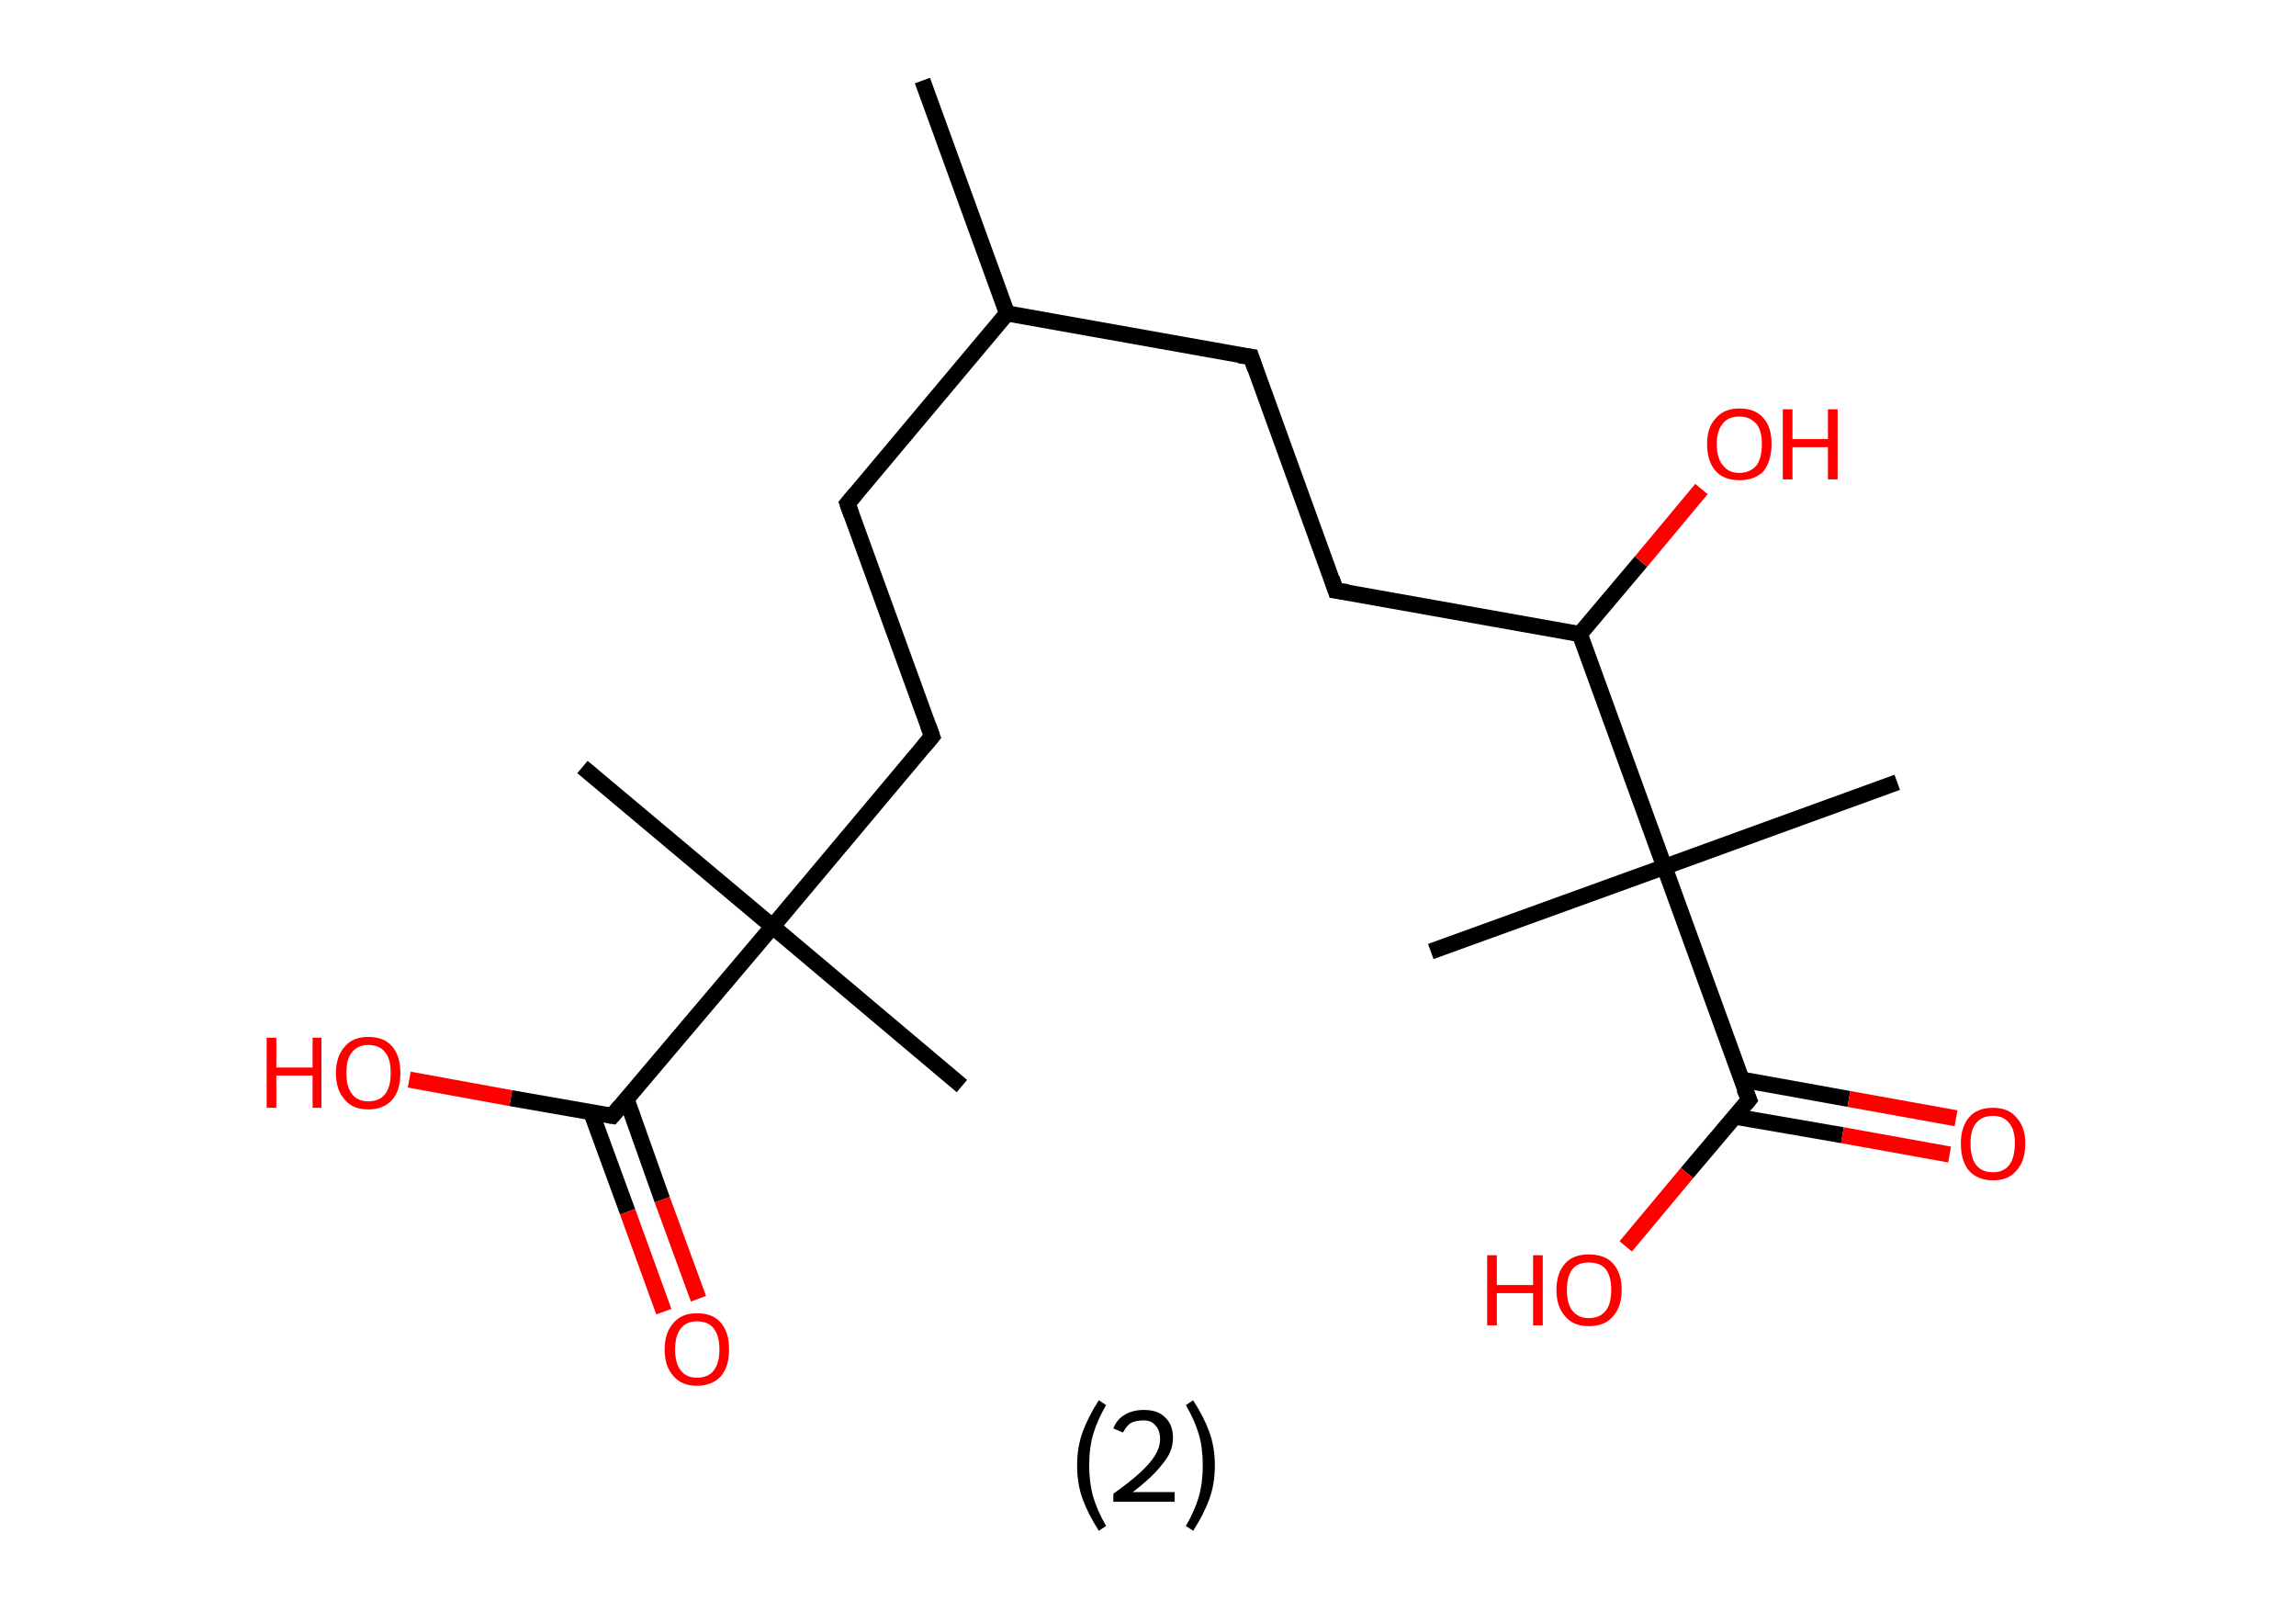 <?xml version='1.0' encoding='ASCII' standalone='yes'?>
<svg xmlns="http://www.w3.org/2000/svg" xmlns:rdkit="http://www.rdkit.org/xml" xmlns:xlink="http://www.w3.org/1999/xlink" version="1.1" baseProfile="full" xml:space="preserve" width="285px" height="200px" viewBox="0 0 285 200">
<!-- END OF HEADER -->
<rect style="opacity:1.0;fill:#FFFFFF;stroke:none" width="285.0" height="200.0" x="0.0" y="0.0"> </rect>
<path class="bond-0 atom-0 atom-1" d="M 114.5,10.0 L 125.0,38.9" style="fill:none;fill-rule:evenodd;stroke:#000000;stroke-width:2.0px;stroke-linecap:butt;stroke-linejoin:miter;stroke-opacity:1"/>
<path class="bond-1 atom-1 atom-2" d="M 125.0,38.9 L 155.3,44.3" style="fill:none;fill-rule:evenodd;stroke:#000000;stroke-width:2.0px;stroke-linecap:butt;stroke-linejoin:miter;stroke-opacity:1"/>
<path class="bond-2 atom-2 atom-3" d="M 155.3,44.3 L 165.8,73.3" style="fill:none;fill-rule:evenodd;stroke:#000000;stroke-width:2.0px;stroke-linecap:butt;stroke-linejoin:miter;stroke-opacity:1"/>
<path class="bond-3 atom-3 atom-4" d="M 165.8,73.3 L 196.1,78.7" style="fill:none;fill-rule:evenodd;stroke:#000000;stroke-width:2.0px;stroke-linecap:butt;stroke-linejoin:miter;stroke-opacity:1"/>
<path class="bond-4 atom-4 atom-5" d="M 196.1,78.7 L 203.7,69.7" style="fill:none;fill-rule:evenodd;stroke:#000000;stroke-width:2.0px;stroke-linecap:butt;stroke-linejoin:miter;stroke-opacity:1"/>
<path class="bond-4 atom-4 atom-5" d="M 203.7,69.7 L 211.2,60.7" style="fill:none;fill-rule:evenodd;stroke:#FF0000;stroke-width:2.0px;stroke-linecap:butt;stroke-linejoin:miter;stroke-opacity:1"/>
<path class="bond-5 atom-4 atom-6" d="M 196.1,78.7 L 206.6,107.6" style="fill:none;fill-rule:evenodd;stroke:#000000;stroke-width:2.0px;stroke-linecap:butt;stroke-linejoin:miter;stroke-opacity:1"/>
<path class="bond-6 atom-6 atom-7" d="M 206.6,107.6 L 177.6,118.1" style="fill:none;fill-rule:evenodd;stroke:#000000;stroke-width:2.0px;stroke-linecap:butt;stroke-linejoin:miter;stroke-opacity:1"/>
<path class="bond-7 atom-6 atom-8" d="M 206.6,107.6 L 235.5,97.1" style="fill:none;fill-rule:evenodd;stroke:#000000;stroke-width:2.0px;stroke-linecap:butt;stroke-linejoin:miter;stroke-opacity:1"/>
<path class="bond-8 atom-6 atom-9" d="M 206.6,107.6 L 217.1,136.5" style="fill:none;fill-rule:evenodd;stroke:#000000;stroke-width:2.0px;stroke-linecap:butt;stroke-linejoin:miter;stroke-opacity:1"/>
<path class="bond-9 atom-9 atom-10" d="M 215.4,138.6 L 228.7,140.9" style="fill:none;fill-rule:evenodd;stroke:#000000;stroke-width:2.0px;stroke-linecap:butt;stroke-linejoin:miter;stroke-opacity:1"/>
<path class="bond-9 atom-9 atom-10" d="M 228.7,140.9 L 242.0,143.3" style="fill:none;fill-rule:evenodd;stroke:#FF0000;stroke-width:2.0px;stroke-linecap:butt;stroke-linejoin:miter;stroke-opacity:1"/>
<path class="bond-9 atom-9 atom-10" d="M 216.2,134.0 L 229.5,136.4" style="fill:none;fill-rule:evenodd;stroke:#000000;stroke-width:2.0px;stroke-linecap:butt;stroke-linejoin:miter;stroke-opacity:1"/>
<path class="bond-9 atom-9 atom-10" d="M 229.5,136.4 L 242.8,138.8" style="fill:none;fill-rule:evenodd;stroke:#FF0000;stroke-width:2.0px;stroke-linecap:butt;stroke-linejoin:miter;stroke-opacity:1"/>
<path class="bond-10 atom-9 atom-11" d="M 217.1,136.5 L 209.4,145.6" style="fill:none;fill-rule:evenodd;stroke:#000000;stroke-width:2.0px;stroke-linecap:butt;stroke-linejoin:miter;stroke-opacity:1"/>
<path class="bond-10 atom-9 atom-11" d="M 209.4,145.6 L 201.8,154.7" style="fill:none;fill-rule:evenodd;stroke:#FF0000;stroke-width:2.0px;stroke-linecap:butt;stroke-linejoin:miter;stroke-opacity:1"/>
<path class="bond-11 atom-1 atom-12" d="M 125.0,38.9 L 105.2,62.5" style="fill:none;fill-rule:evenodd;stroke:#000000;stroke-width:2.0px;stroke-linecap:butt;stroke-linejoin:miter;stroke-opacity:1"/>
<path class="bond-12 atom-12 atom-13" d="M 105.2,62.5 L 115.7,91.4" style="fill:none;fill-rule:evenodd;stroke:#000000;stroke-width:2.0px;stroke-linecap:butt;stroke-linejoin:miter;stroke-opacity:1"/>
<path class="bond-13 atom-13 atom-14" d="M 115.7,91.4 L 95.9,115.0" style="fill:none;fill-rule:evenodd;stroke:#000000;stroke-width:2.0px;stroke-linecap:butt;stroke-linejoin:miter;stroke-opacity:1"/>
<path class="bond-14 atom-14 atom-15" d="M 95.9,115.0 L 72.3,95.2" style="fill:none;fill-rule:evenodd;stroke:#000000;stroke-width:2.0px;stroke-linecap:butt;stroke-linejoin:miter;stroke-opacity:1"/>
<path class="bond-15 atom-14 atom-16" d="M 95.9,115.0 L 119.4,134.8" style="fill:none;fill-rule:evenodd;stroke:#000000;stroke-width:2.0px;stroke-linecap:butt;stroke-linejoin:miter;stroke-opacity:1"/>
<path class="bond-16 atom-14 atom-17" d="M 95.9,115.0 L 76.0,138.5" style="fill:none;fill-rule:evenodd;stroke:#000000;stroke-width:2.0px;stroke-linecap:butt;stroke-linejoin:miter;stroke-opacity:1"/>
<path class="bond-17 atom-17 atom-18" d="M 73.4,138.1 L 77.9,150.4" style="fill:none;fill-rule:evenodd;stroke:#000000;stroke-width:2.0px;stroke-linecap:butt;stroke-linejoin:miter;stroke-opacity:1"/>
<path class="bond-17 atom-17 atom-18" d="M 77.9,150.4 L 82.4,162.8" style="fill:none;fill-rule:evenodd;stroke:#FF0000;stroke-width:2.0px;stroke-linecap:butt;stroke-linejoin:miter;stroke-opacity:1"/>
<path class="bond-17 atom-17 atom-18" d="M 77.8,136.5 L 82.2,148.9" style="fill:none;fill-rule:evenodd;stroke:#000000;stroke-width:2.0px;stroke-linecap:butt;stroke-linejoin:miter;stroke-opacity:1"/>
<path class="bond-17 atom-17 atom-18" d="M 82.2,148.9 L 86.7,161.2" style="fill:none;fill-rule:evenodd;stroke:#FF0000;stroke-width:2.0px;stroke-linecap:butt;stroke-linejoin:miter;stroke-opacity:1"/>
<path class="bond-18 atom-17 atom-19" d="M 76.0,138.5 L 63.4,136.3" style="fill:none;fill-rule:evenodd;stroke:#000000;stroke-width:2.0px;stroke-linecap:butt;stroke-linejoin:miter;stroke-opacity:1"/>
<path class="bond-18 atom-17 atom-19" d="M 63.4,136.3 L 50.8,134.0" style="fill:none;fill-rule:evenodd;stroke:#FF0000;stroke-width:2.0px;stroke-linecap:butt;stroke-linejoin:miter;stroke-opacity:1"/>
<path d="M 153.8,44.1 L 155.3,44.3 L 155.8,45.8" style="fill:none;stroke:#000000;stroke-width:2.0px;stroke-linecap:butt;stroke-linejoin:miter;stroke-opacity:1;"/>
<path d="M 165.3,71.8 L 165.8,73.3 L 167.3,73.5" style="fill:none;stroke:#000000;stroke-width:2.0px;stroke-linecap:butt;stroke-linejoin:miter;stroke-opacity:1;"/>
<path d="M 216.5,135.1 L 217.1,136.5 L 216.7,137.0" style="fill:none;stroke:#000000;stroke-width:2.0px;stroke-linecap:butt;stroke-linejoin:miter;stroke-opacity:1;"/>
<path d="M 106.2,61.3 L 105.2,62.5 L 105.7,63.9" style="fill:none;stroke:#000000;stroke-width:2.0px;stroke-linecap:butt;stroke-linejoin:miter;stroke-opacity:1;"/>
<path d="M 115.2,90.0 L 115.7,91.4 L 114.7,92.6" style="fill:none;stroke:#000000;stroke-width:2.0px;stroke-linecap:butt;stroke-linejoin:miter;stroke-opacity:1;"/>
<path d="M 77.0,137.3 L 76.0,138.5 L 75.4,138.4" style="fill:none;stroke:#000000;stroke-width:2.0px;stroke-linecap:butt;stroke-linejoin:miter;stroke-opacity:1;"/>
<path class="atom-5" d="M 211.9 55.1 Q 211.9 53.0, 213.0 51.9 Q 214.0 50.7, 215.9 50.7 Q 217.9 50.7, 218.9 51.9 Q 219.9 53.0, 219.9 55.1 Q 219.9 57.2, 218.9 58.5 Q 217.8 59.6, 215.9 59.6 Q 214.0 59.6, 213.0 58.5 Q 211.9 57.3, 211.9 55.1 M 215.9 58.7 Q 217.2 58.7, 218.0 57.8 Q 218.7 56.9, 218.7 55.1 Q 218.7 53.4, 218.0 52.6 Q 217.2 51.7, 215.9 51.7 Q 214.6 51.7, 213.9 52.5 Q 213.1 53.4, 213.1 55.1 Q 213.1 56.9, 213.9 57.8 Q 214.6 58.7, 215.9 58.7 " fill="#FF0000"/>
<path class="atom-5" d="M 221.3 50.8 L 222.5 50.8 L 222.5 54.5 L 226.9 54.5 L 226.9 50.8 L 228.1 50.8 L 228.1 59.5 L 226.9 59.5 L 226.9 55.5 L 222.5 55.5 L 222.5 59.5 L 221.3 59.5 L 221.3 50.8 " fill="#FF0000"/>
<path class="atom-10" d="M 243.4 141.9 Q 243.4 139.9, 244.4 138.7 Q 245.4 137.5, 247.4 137.5 Q 249.3 137.5, 250.3 138.7 Q 251.4 139.9, 251.4 141.9 Q 251.4 144.1, 250.3 145.3 Q 249.3 146.5, 247.4 146.5 Q 245.5 146.5, 244.4 145.3 Q 243.4 144.1, 243.4 141.9 M 247.4 145.5 Q 248.7 145.5, 249.4 144.6 Q 250.1 143.7, 250.1 141.9 Q 250.1 140.2, 249.4 139.4 Q 248.7 138.5, 247.4 138.5 Q 246.0 138.5, 245.3 139.4 Q 244.6 140.2, 244.6 141.9 Q 244.6 143.7, 245.3 144.6 Q 246.0 145.5, 247.4 145.5 " fill="#FF0000"/>
<path class="atom-11" d="M 184.6 155.8 L 185.8 155.8 L 185.8 159.5 L 190.3 159.5 L 190.3 155.8 L 191.5 155.8 L 191.5 164.5 L 190.3 164.5 L 190.3 160.5 L 185.8 160.5 L 185.8 164.5 L 184.6 164.5 L 184.6 155.8 " fill="#FF0000"/>
<path class="atom-11" d="M 193.2 160.1 Q 193.2 158.0, 194.3 156.8 Q 195.3 155.7, 197.2 155.7 Q 199.2 155.7, 200.2 156.8 Q 201.3 158.0, 201.3 160.1 Q 201.3 162.2, 200.2 163.4 Q 199.2 164.6, 197.2 164.6 Q 195.3 164.6, 194.3 163.4 Q 193.2 162.2, 193.2 160.1 M 197.2 163.6 Q 198.6 163.6, 199.3 162.7 Q 200.0 161.9, 200.0 160.1 Q 200.0 158.4, 199.3 157.5 Q 198.6 156.7, 197.2 156.7 Q 195.9 156.7, 195.2 157.5 Q 194.5 158.4, 194.5 160.1 Q 194.5 161.9, 195.2 162.7 Q 195.9 163.6, 197.2 163.6 " fill="#FF0000"/>
<path class="atom-18" d="M 82.5 167.5 Q 82.5 165.4, 83.6 164.2 Q 84.6 163.0, 86.5 163.0 Q 88.5 163.0, 89.5 164.2 Q 90.5 165.4, 90.5 167.5 Q 90.5 169.6, 89.5 170.8 Q 88.4 172.0, 86.5 172.0 Q 84.6 172.0, 83.6 170.8 Q 82.5 169.6, 82.5 167.5 M 86.5 171.0 Q 87.9 171.0, 88.6 170.1 Q 89.3 169.2, 89.3 167.5 Q 89.3 165.8, 88.6 164.9 Q 87.9 164.0, 86.5 164.0 Q 85.2 164.0, 84.5 164.9 Q 83.8 165.8, 83.8 167.5 Q 83.8 169.2, 84.5 170.1 Q 85.2 171.0, 86.5 171.0 " fill="#FF0000"/>
<path class="atom-19" d="M 33.1 128.8 L 34.3 128.8 L 34.3 132.5 L 38.8 132.5 L 38.8 128.8 L 39.9 128.8 L 39.9 137.5 L 38.8 137.5 L 38.8 133.5 L 34.3 133.5 L 34.3 137.5 L 33.1 137.5 L 33.1 128.8 " fill="#FF0000"/>
<path class="atom-19" d="M 41.7 133.2 Q 41.7 131.1, 42.8 129.9 Q 43.8 128.7, 45.7 128.7 Q 47.7 128.7, 48.7 129.9 Q 49.7 131.1, 49.7 133.2 Q 49.7 135.3, 48.7 136.5 Q 47.6 137.7, 45.7 137.7 Q 43.8 137.7, 42.8 136.5 Q 41.7 135.3, 41.7 133.2 M 45.7 136.7 Q 47.1 136.7, 47.8 135.8 Q 48.5 134.9, 48.5 133.2 Q 48.5 131.4, 47.8 130.6 Q 47.1 129.7, 45.7 129.7 Q 44.4 129.7, 43.7 130.6 Q 43.0 131.4, 43.0 133.2 Q 43.0 134.9, 43.7 135.8 Q 44.4 136.7, 45.7 136.7 " fill="#FF0000"/>
<path class="legend" d="M 133.7 181.9 Q 133.7 179.6, 134.4 177.7 Q 135.1 175.8, 136.4 173.8 L 137.3 174.4 Q 136.2 176.3, 135.7 178.0 Q 135.2 179.7, 135.2 181.9 Q 135.2 184.0, 135.7 185.8 Q 136.2 187.5, 137.3 189.4 L 136.4 190.0 Q 135.1 188.0, 134.4 186.1 Q 133.7 184.2, 133.7 181.9 " fill="#000000"/>
<path class="legend" d="M 138.2 177.3 Q 138.6 176.2, 139.6 175.6 Q 140.6 175.0, 142.0 175.0 Q 143.7 175.0, 144.6 175.9 Q 145.6 176.8, 145.6 178.5 Q 145.6 180.2, 144.3 181.7 Q 143.1 183.3, 140.6 185.2 L 145.8 185.2 L 145.8 186.4 L 138.2 186.4 L 138.2 185.4 Q 140.3 183.9, 141.5 182.8 Q 142.8 181.6, 143.4 180.6 Q 144.0 179.6, 144.0 178.6 Q 144.0 177.5, 143.4 176.9 Q 142.9 176.3, 142.0 176.3 Q 141.0 176.3, 140.4 176.6 Q 139.8 177.0, 139.4 177.8 L 138.2 177.3 " fill="#000000"/>
<path class="legend" d="M 150.8 181.9 Q 150.8 184.2, 150.1 186.1 Q 149.4 188.0, 148.1 190.0 L 147.2 189.4 Q 148.3 187.5, 148.8 185.8 Q 149.3 184.0, 149.3 181.9 Q 149.3 179.7, 148.8 178.0 Q 148.3 176.3, 147.2 174.4 L 148.1 173.8 Q 149.4 175.8, 150.1 177.7 Q 150.8 179.6, 150.8 181.9 " fill="#000000"/>
</svg>
